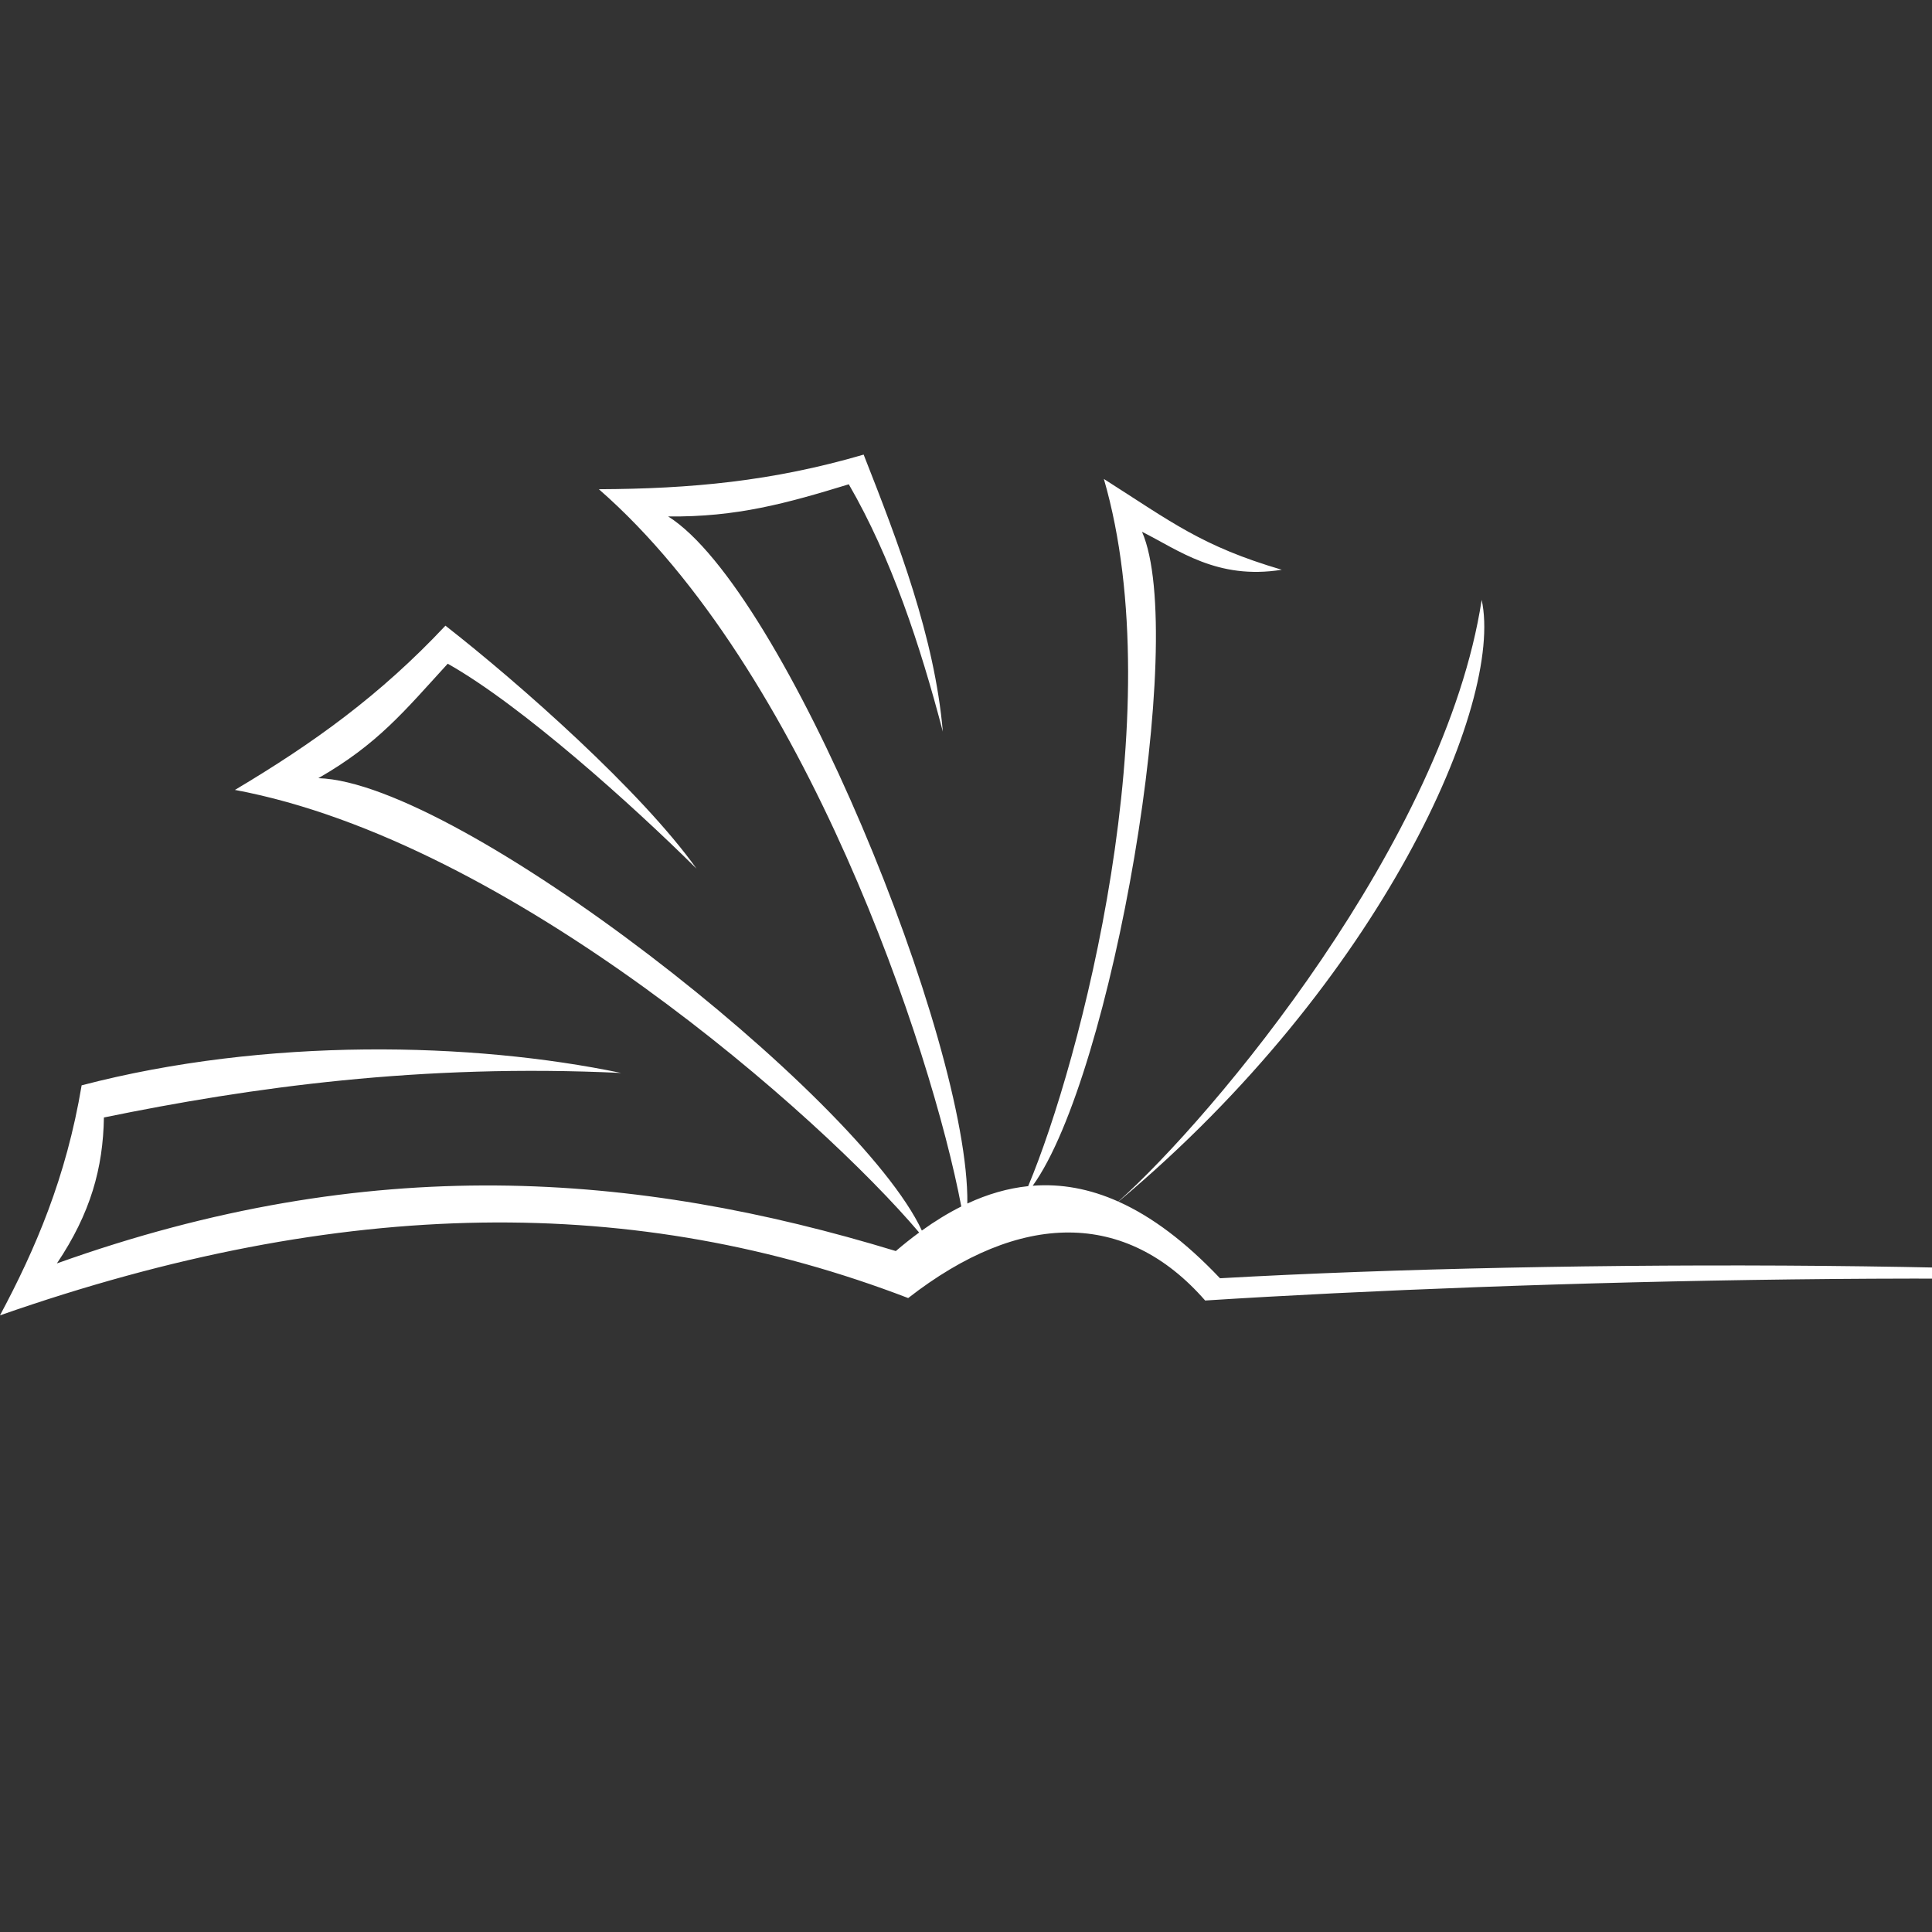 <?xml version="1.0" encoding="UTF-8"?>
<svg height="750" preserveAspectRatio="xMidYMid meet" version="1.0"
    viewBox="0 0 750 750" width="750" xmlns="http://www.w3.org/2000/svg"
    zoomAndPan="magnify">
    <rect x="0" y="0" width="750" height="750" fill="#333333" stroke="none"/>
    <defs>
        <clipPath id="clip-0">
            <path
                clip-rule="nonzero"
                d="M 0 176.266 L 750 176.266 L 750 510.766 L 0 510.766 Z M 0 176.266 " />
        </clipPath>
    </defs>
    <g clip-path="url(#clip-0)">
        <path d="M 473.602 496.219 C 460.18 482.043 447.078 472.25 434.176 466.465 C 536.348 381.02 583.906 272.777 575.184 232.867 C 560.891 326.219 470.914 433.648 434.117 466.438 C 422.922 461.43 411.879 459.457 400.898 460.301 C 431.75 417.602 461.133 247.223 443.336 206.441 C 457.59 213.559 472.473 225.199 497.59 221.18 C 466.477 212.027 454.781 202.633 428.52 185.93 C 454.984 277.098 419.289 412.438 399.137 460.461 C 391.242 461.285 383.379 463.555 375.523 467.207 C 376.285 404.086 304.328 228.676 259.371 200.48 C 285.949 200.801 305.484 195.359 329.5 188 C 345.996 216.484 357.203 250.41 366.008 284.016 C 362.805 247.289 348.715 210.645 335.266 176.477 C 299.723 186.879 268.016 189.758 232.477 189.918 C 312.656 259.824 361.617 407.48 373.172 468.352 C 368.07 470.902 362.969 474.023 357.863 477.699 C 333.363 425.18 178.246 303.598 123.582 302.086 C 146.641 288.867 156.863 276.188 173.809 257.652 C 202.492 273.82 245.715 312.719 270.379 337.199 C 248.961 307.188 201.871 265.488 172.918 242.883 C 147.586 269.887 121.742 288.461 91.203 306.645 C 198.418 326.652 318.883 433.684 356.809 478.465 C 353.797 480.68 350.777 483.062 347.758 485.656 C 246.723 454.887 143.613 446.961 22.086 490.457 C 35.215 470.934 40.02 453.328 40.336 433.805 C 97.324 422.113 163.613 412.832 241.121 416.523 C 183.605 404.52 103.312 402.598 31.691 421.324 C 25.695 457.18 13.684 485.02 -0.008 510.621 C 133.426 463.93 247.305 463.531 352.559 503.902 C 396.109 469.973 437.102 469.656 467.84 504.859 C 591.445 496.965 799.598 491.859 923.203 501.98 C 815.562 489.016 606.855 488.695 473.602 496.219 Z M 473.602 496.219 "
            fill="rgb(100%, 100%, 100%)"
            fill-opacity="1" fill-rule="evenodd" />
    </g>
</svg>
